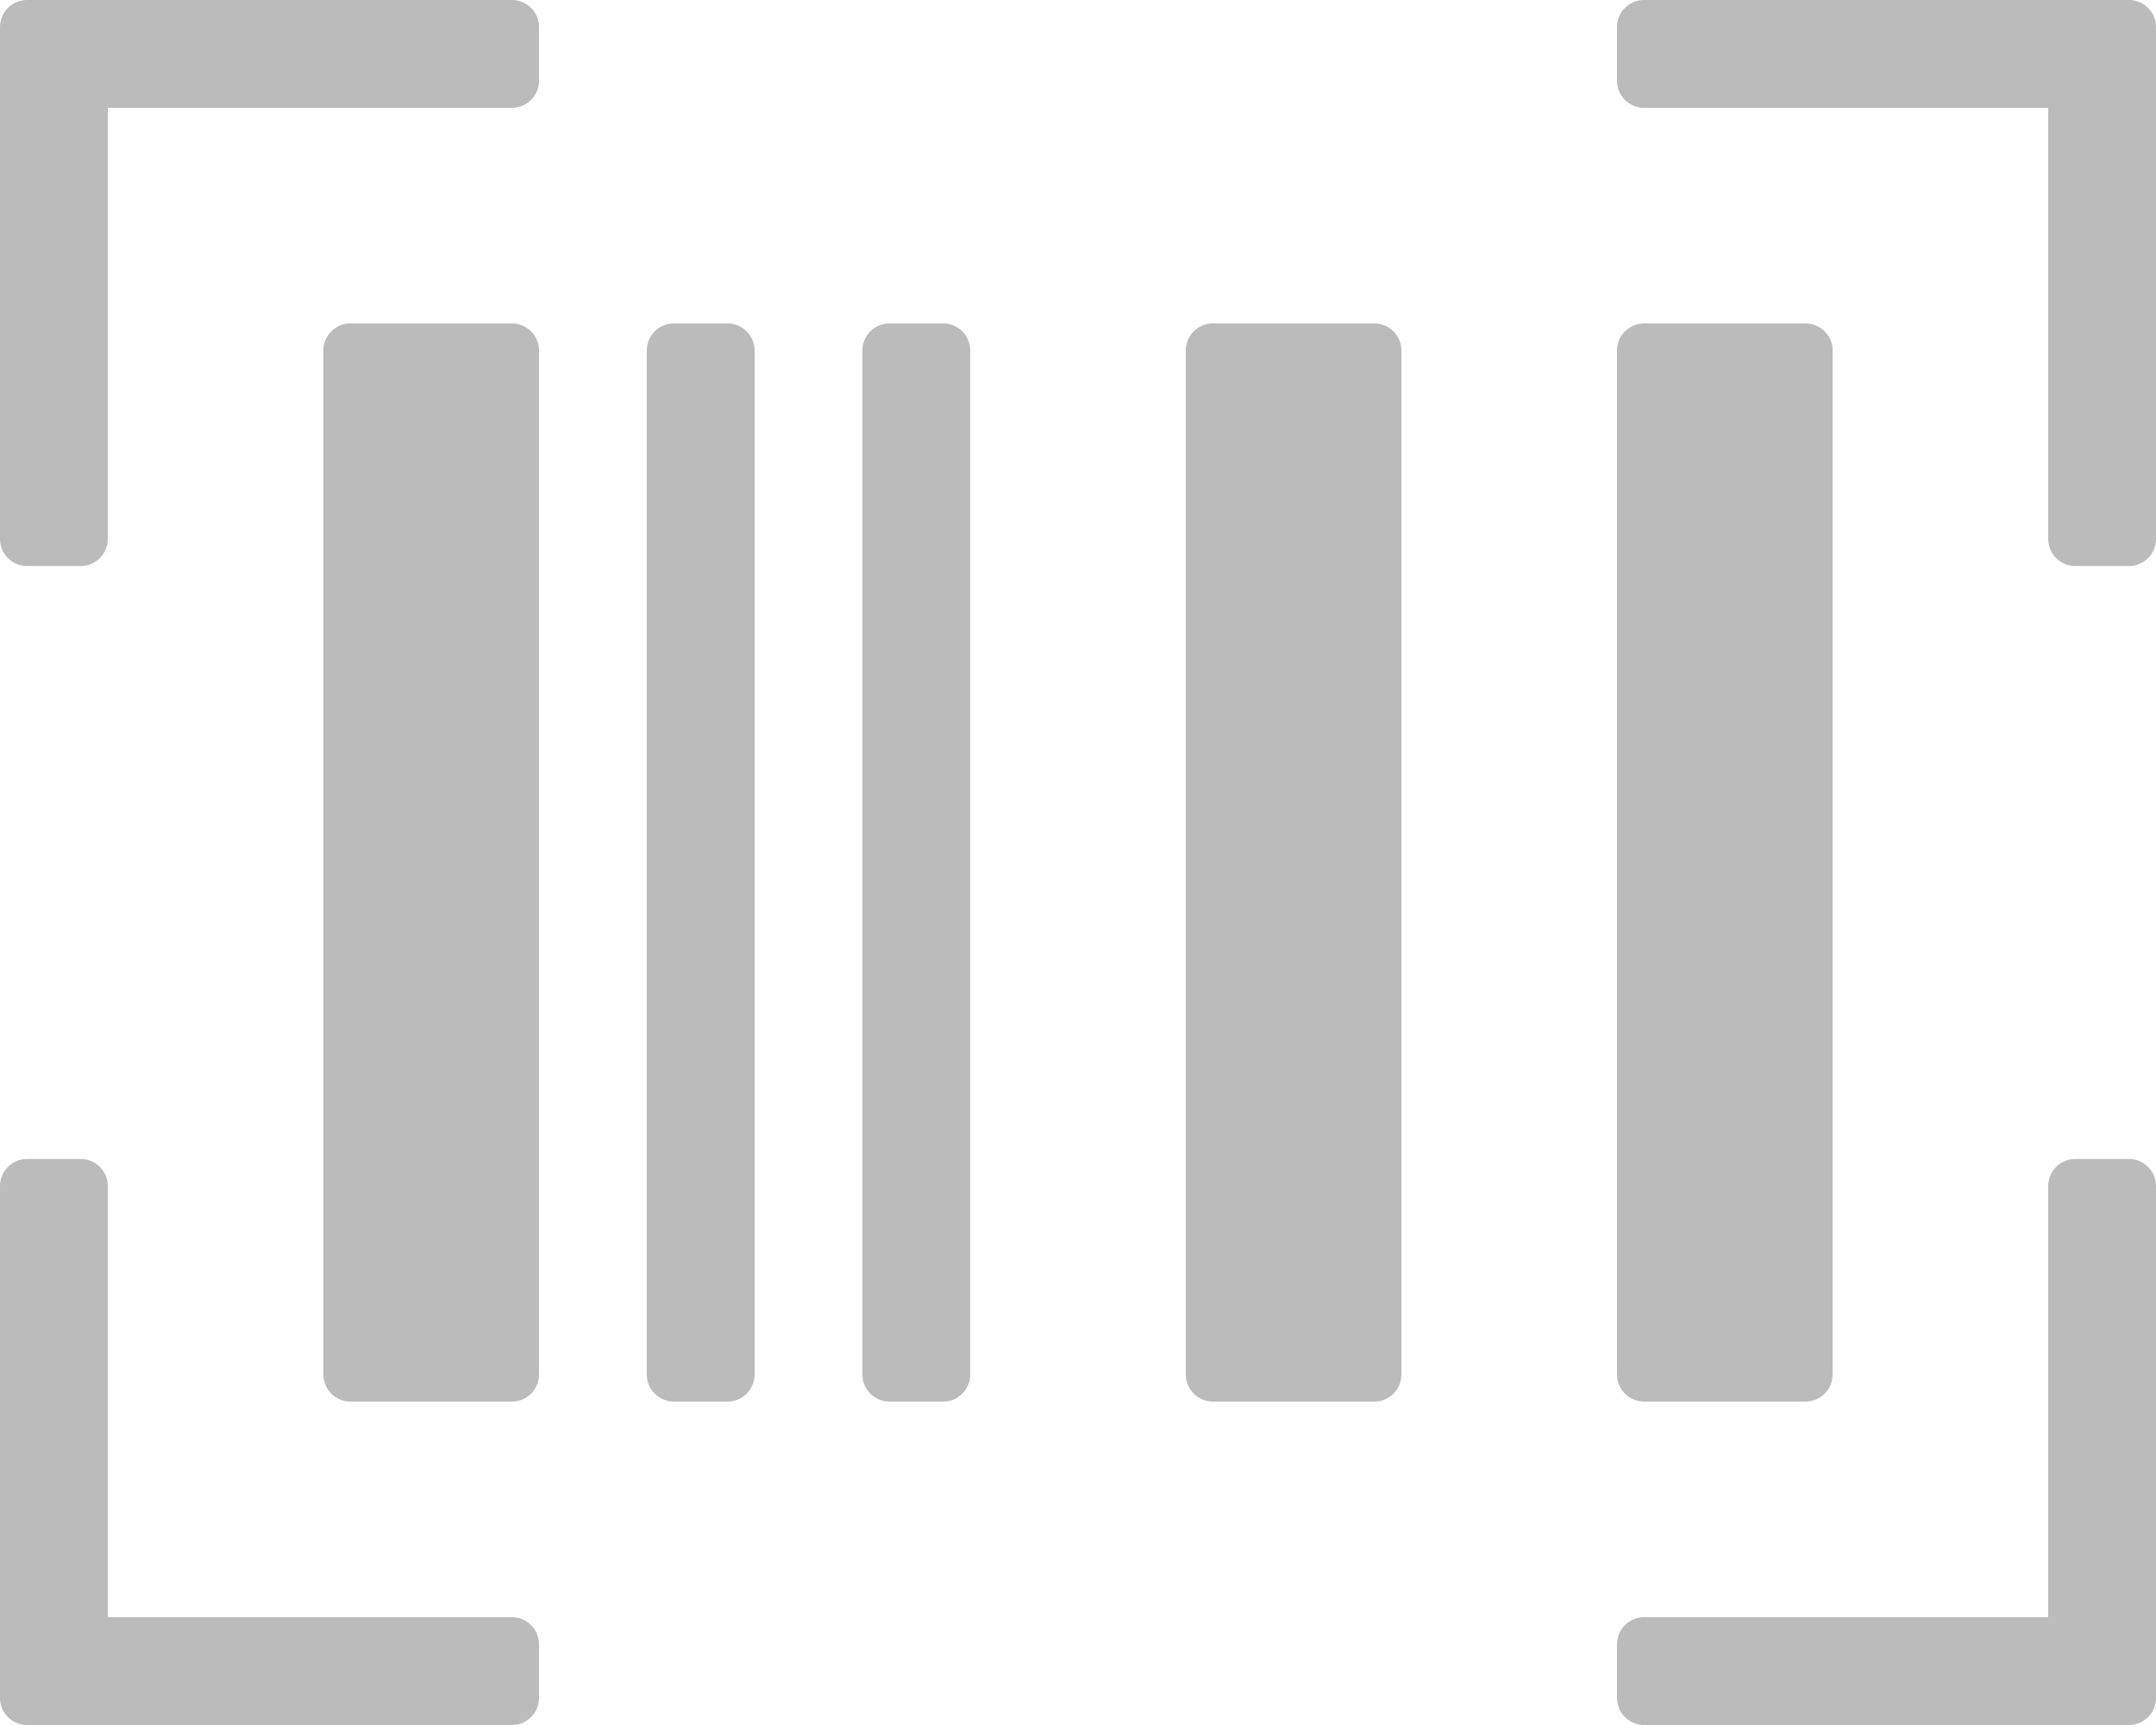 <?xml version="1.0" encoding="utf-8"?>
<!-- Generator: Adobe Illustrator 26.3.1, SVG Export Plug-In . SVG Version: 6.00 Build 0)  -->
<svg version="1.1" id="Capa_1" xmlns="http://www.w3.org/2000/svg" xmlns:xlink="http://www.w3.org/1999/xlink" x="0px" y="0px"
	 viewBox="0 0 640 512" style="enable-background:new 0 0 640 512;" xml:space="preserve">
<style type="text/css">
	.st0{fill:#BBBBBB;}
</style>
<path class="st0" d="M152,0H8C3.6,0,0,3.6,0,8v152c0,4.4,3.6,8,8,8h16c4.4,0,8-3.6,8-8V32h120c4.4,0,8-3.6,8-8V8
	C160,3.6,156.4,0,152,0z M152,480H32V352c0-4.4-3.6-8-8-8H8c-4.4,0-8,3.6-8,8v152c0,4.4,3.6,8,8,8h144c4.4,0,8-3.6,8-8v-16
	C160,483.6,156.4,480,152,480z M632,0H488c-4.4,0-8,3.6-8,8v16c0,4.4,3.6,8,8,8h120v128c0,4.4,3.6,8,8,8h16c4.4,0,8-3.6,8-8V8
	C640,3.6,636.4,0,632,0z M632,344h-16c-4.4,0-8,3.6-8,8v128H488c-4.4,0-8,3.6-8,8v16c0,4.4,3.6,8,8,8h144c4.4,0,8-3.6,8-8V352
	C640,347.6,636.4,344,632,344z M152,96h-48c-4.4,0-8,3.6-8,8v304c0,4.4,3.6,8,8,8h48c4.4,0,8-3.6,8-8V104C160,99.6,156.4,96,152,96z
	 M488,416h48c4.4,0,8-3.6,8-8V104c0-4.4-3.6-8-8-8h-48c-4.4,0-8,3.6-8,8v304C480,412.4,483.6,416,488,416z M408,96h-48
	c-4.4,0-8,3.6-8,8v304c0,4.4,3.6,8,8,8h48c4.4,0,8-3.6,8-8V104C416,99.6,412.4,96,408,96z M216,96h-16c-4.4,0-8,3.6-8,8v304
	c0,4.4,3.6,8,8,8h16c4.4,0,8-3.6,8-8V104C224,99.6,220.4,96,216,96z M280,96h-16c-4.4,0-8,3.6-8,8v304c0,4.4,3.6,8,8,8h16
	c4.4,0,8-3.6,8-8V104C288,99.6,284.4,96,280,96z"/>
</svg>
